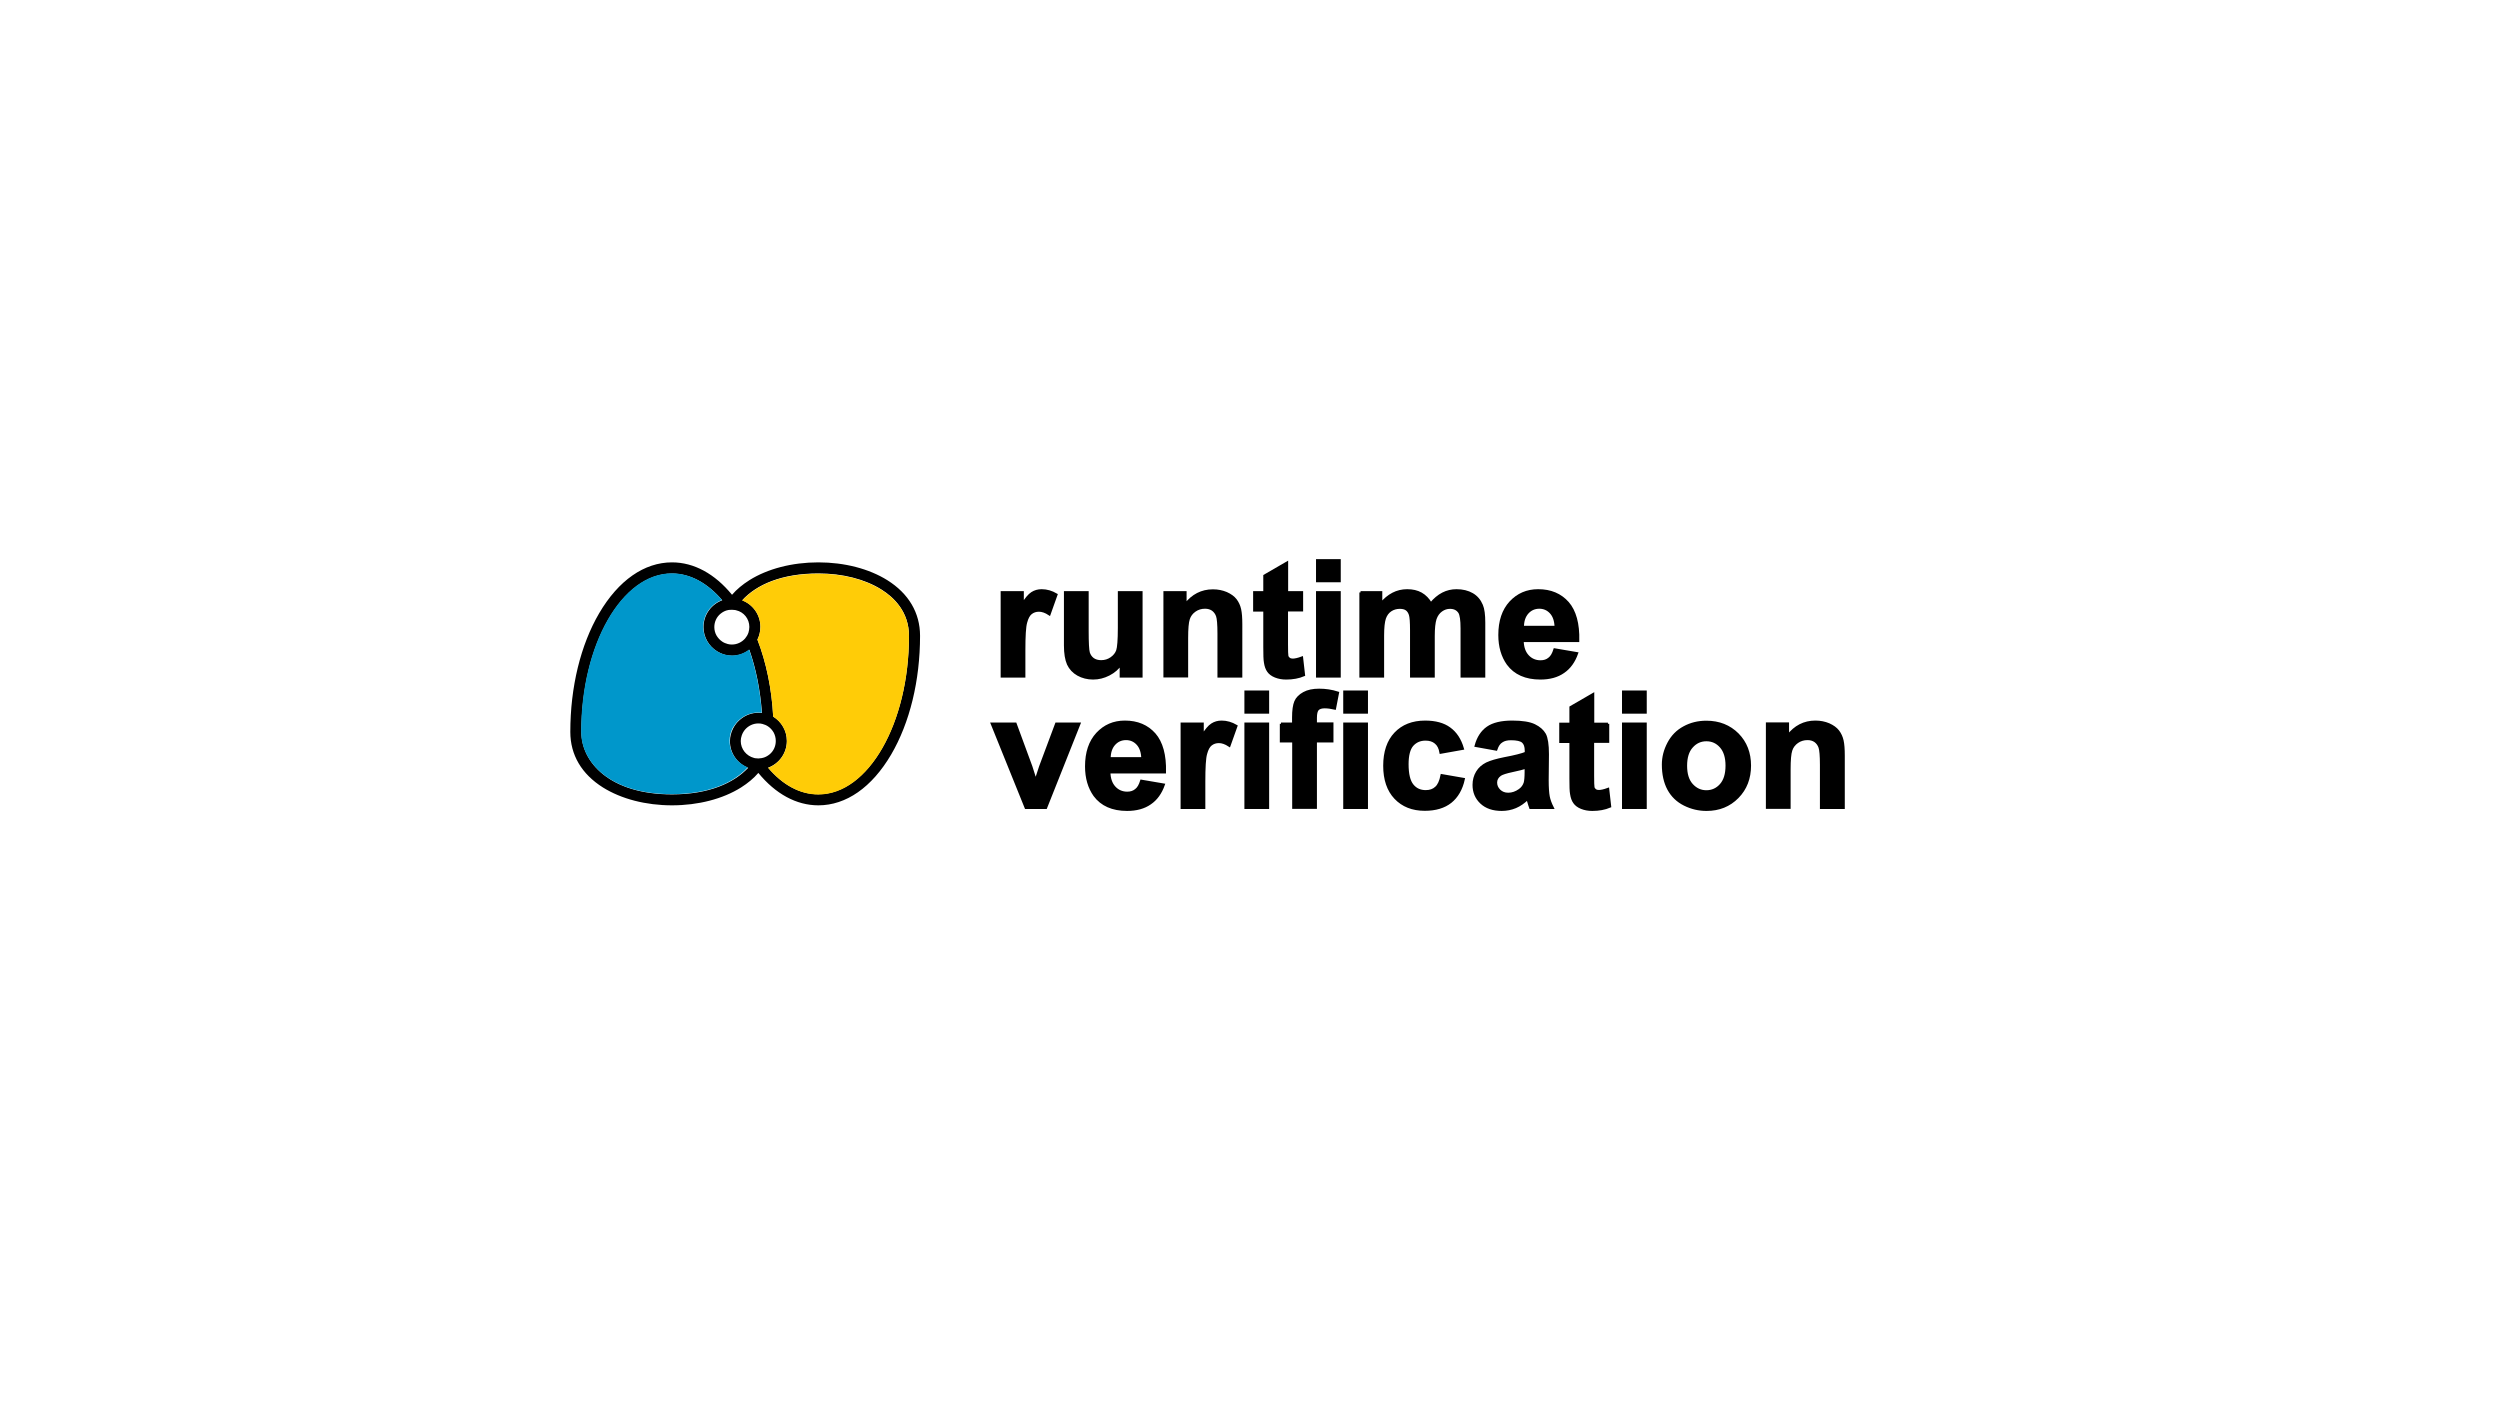 <?xml version="1.0" encoding="utf-8"?>
<!-- Generator: Adobe Illustrator 24.2.1, SVG Export Plug-In . SVG Version: 6.00 Build 0)  -->
<svg version="1.1" id="Layer_1" xmlns="http://www.w3.org/2000/svg" xmlns:xlink="http://www.w3.org/1999/xlink" x="0px" y="0px"
	 viewBox="0 0 1920 1080" style="enable-background:new 0 0 1920 1080;" xml:space="preserve">
<style type="text/css">
	.st0{stroke:#000000;stroke-width:2;stroke-miterlimit:10;}
	.st1{fill:#0097CB;}
	.st2{fill:#FFCC07;}
</style>
<g>
	<path class="st0" d="M786.5,519.4h-17V455h15.8v9.2c2.7-4.3,5.1-7.2,7.3-8.6c2.2-1.4,4.6-2.1,7.4-2.1c3.9,0,7.6,1.1,11.2,3.2
		l-5.3,14.9c-2.9-1.9-5.5-2.8-8-2.8c-2.4,0-4.4,0.7-6.1,2c-1.7,1.3-3,3.7-3.9,7.1c-1,3.4-1.4,10.6-1.4,21.6V519.4z"/>
	<path class="st0" d="M860.9,519.4v-9.6c-2.3,3.4-5.4,6.1-9.3,8.1s-7.9,3-12.1,3c-4.3,0-8.2-1-11.6-2.9c-3.4-1.9-5.9-4.6-7.5-8
		c-1.5-3.4-2.3-8.2-2.3-14.3V455h17v29.6c0,9.1,0.3,14.6,0.9,16.7c0.6,2,1.8,3.7,3.4,4.9c1.7,1.2,3.8,1.8,6.3,1.8
		c2.9,0,5.5-0.8,7.8-2.4c2.3-1.6,3.9-3.6,4.7-5.9s1.3-8.2,1.3-17.4V455h17v64.4H860.9z"/>
	<path class="st0" d="M953,519.4h-17v-32.9c0-7-0.4-11.5-1.1-13.5c-0.7-2-1.9-3.6-3.5-4.8c-1.6-1.1-3.6-1.7-5.9-1.7
		c-3,0-5.6,0.8-7.9,2.4c-2.3,1.6-4,3.8-4.8,6.4c-0.9,2.7-1.3,7.6-1.3,14.8v29.2h-17V455h15.8v9.5c5.6-7.3,12.7-10.9,21.2-10.9
		c3.8,0,7.2,0.7,10.3,2c3.1,1.4,5.5,3.1,7.1,5.2c1.6,2.1,2.7,4.5,3.3,7.2c0.6,2.7,0.9,6.5,0.9,11.5V519.4z"/>
	<path class="st0" d="M999.8,455v13.6h-11.6v26c0,5.3,0.1,8.3,0.3,9.2c0.2,0.9,0.7,1.6,1.5,2.2c0.8,0.6,1.8,0.8,2.9,0.8
		c1.6,0,3.9-0.5,6.9-1.6l1.5,13.2c-4,1.7-8.5,2.5-13.5,2.5c-3.1,0-5.8-0.5-8.3-1.5s-4.3-2.4-5.4-4c-1.2-1.6-2-3.9-2.4-6.6
		c-0.4-2-0.5-6-0.5-12v-28.1h-7.8V455h7.8v-12.8l17.1-9.9V455H999.8z"/>
	<path class="st0" d="M1011.7,446.2v-15.8h17v15.8H1011.7z M1011.7,519.4V455h17v64.4H1011.7z"/>
	<path class="st0" d="M1044.9,455h15.7v8.8c5.6-6.8,12.3-10.3,20.1-10.3c4.1,0,7.7,0.8,10.7,2.5c3,1.7,5.5,4.3,7.5,7.7
		c2.8-3.4,5.9-6,9.2-7.7c3.3-1.7,6.8-2.5,10.5-2.5c4.7,0,8.7,1,12,2.9c3.3,1.9,5.7,4.7,7.3,8.5c1.2,2.8,1.8,7.2,1.8,13.3v41.2h-17
		v-36.8c0-6.4-0.6-10.5-1.8-12.4c-1.6-2.4-4-3.6-7.3-3.6c-2.4,0-4.6,0.7-6.7,2.2c-2.1,1.5-3.6,3.6-4.6,6.4
		c-0.9,2.8-1.4,7.2-1.4,13.3v30.9h-17v-35.3c0-6.3-0.3-10.3-0.9-12.1c-0.6-1.8-1.5-3.2-2.8-4.1c-1.3-0.9-3-1.3-5.2-1.3
		c-2.6,0-5,0.7-7.1,2.1c-2.1,1.4-3.6,3.5-4.5,6.1c-0.9,2.7-1.4,7.1-1.4,13.3v31.3h-17V455z"/>
	<path class="st0" d="M1194,498.9l17,2.9c-2.2,6.2-5.6,11-10.3,14.2c-4.7,3.3-10.6,4.9-17.7,4.9c-11.2,0-19.5-3.7-24.9-11
		c-4.2-5.9-6.4-13.3-6.4-22.2c0-10.7,2.8-19,8.4-25.1c5.6-6,12.6-9.1,21.2-9.1c9.6,0,17.1,3.2,22.7,9.5c5.5,6.3,8.2,16,7.9,29.1
		h-42.7c0.1,5.1,1.5,9,4.1,11.8c2.6,2.8,5.9,4.2,9.8,4.2c2.7,0,4.9-0.7,6.7-2.2C1191.7,504.5,1193,502.1,1194,498.9z M1194.9,481.7
		c-0.1-4.9-1.4-8.7-3.8-11.3c-2.4-2.6-5.4-3.9-8.9-3.9c-3.7,0-6.8,1.4-9.2,4.1c-2.4,2.7-3.6,6.4-3.6,11H1194.9z"/>
	<path class="st0" d="M787.9,620.3l-26-64.4h17.9l12.1,32.9l3.5,11c0.9-2.8,1.5-4.6,1.8-5.5c0.6-1.8,1.2-3.6,1.8-5.5l12.3-32.9h17.5
		l-25.6,64.4H787.9z"/>
	<path class="st0" d="M876.6,599.8l17,2.9c-2.2,6.2-5.6,11-10.3,14.2c-4.7,3.3-10.6,4.9-17.7,4.9c-11.2,0-19.5-3.7-24.9-11
		c-4.2-5.9-6.4-13.3-6.4-22.2c0-10.7,2.8-19,8.4-25.1c5.6-6,12.6-9.1,21.2-9.1c9.6,0,17.1,3.2,22.7,9.5c5.5,6.3,8.2,16,7.9,29.1
		h-42.7c0.1,5.1,1.5,9,4.1,11.8c2.6,2.8,5.9,4.2,9.8,4.2c2.7,0,4.9-0.7,6.7-2.2C874.3,605.4,875.6,603,876.6,599.8z M877.5,582.6
		c-0.1-4.9-1.4-8.7-3.8-11.3c-2.4-2.6-5.4-3.9-8.9-3.9c-3.7,0-6.8,1.4-9.2,4.1c-2.4,2.7-3.6,6.4-3.6,11H877.5z"/>
	<path class="st0" d="M924.7,620.3h-17v-64.4h15.8v9.2c2.7-4.3,5.1-7.2,7.3-8.6c2.2-1.4,4.6-2.1,7.4-2.1c3.9,0,7.6,1.1,11.2,3.2
		l-5.3,14.9c-2.9-1.9-5.5-2.8-8-2.8c-2.4,0-4.4,0.7-6.1,2c-1.7,1.3-3,3.7-3.9,7.1c-1,3.4-1.4,10.6-1.4,21.6V620.3z"/>
	<path class="st0" d="M956.7,547.1v-15.8h17v15.8H956.7z M956.7,620.3v-64.4h17v64.4H956.7z"/>
	<path class="st0" d="M983.8,555.9h9.5V551c0-5.4,0.6-9.5,1.7-12.1s3.3-4.8,6.4-6.5c3.1-1.7,7-2.5,11.7-2.5c4.9,0,9.6,0.7,14.3,2.2
		l-2.3,11.9c-2.7-0.6-5.3-1-7.8-1c-2.5,0-4.2,0.6-5.3,1.7c-1.1,1.2-1.6,3.4-1.6,6.6v4.5h12.7v13.4h-12.7v51h-17v-51h-9.5V555.9z"/>
	<path class="st0" d="M1032.6,547.1v-15.8h17v15.8H1032.6z M1032.6,620.3v-64.4h17v64.4H1032.6z"/>
	<path class="st0" d="M1123.3,574.9l-16.8,3c-0.6-3.4-1.8-5.9-3.9-7.6c-2-1.7-4.6-2.5-7.8-2.5c-4.2,0-7.6,1.5-10.2,4.4
		c-2.5,2.9-3.8,7.8-3.8,14.7c0,7.6,1.3,13,3.9,16.2c2.6,3.2,6,4.7,10.3,4.7c3.2,0,5.9-0.9,7.9-2.8c2.1-1.8,3.5-5,4.4-9.5l16.7,2.9
		c-1.7,7.7-5.1,13.5-10,17.4c-4.9,3.9-11.5,5.9-19.8,5.9c-9.4,0-16.9-3-22.5-8.9s-8.4-14.2-8.4-24.7c0-10.6,2.8-18.9,8.4-24.8
		c5.6-5.9,13.2-8.9,22.8-8.9c7.8,0,14.1,1.7,18.7,5.1C1117.9,562.9,1121.3,568,1123.3,574.9z"/>
	<path class="st0" d="M1149,575.5l-15.5-2.8c1.7-6.2,4.7-10.8,9-13.8s10.6-4.5,18.9-4.5c7.6,0,13.3,0.9,17,2.7
		c3.7,1.8,6.3,4.1,7.9,6.9c1.5,2.8,2.3,7.9,2.3,15.3l-0.2,19.9c0,5.7,0.3,9.8,0.8,12.5s1.6,5.6,3.1,8.6h-16.9c-0.4-1.1-1-2.8-1.6-5
		c-0.3-1-0.5-1.7-0.6-2c-2.9,2.8-6,5-9.3,6.4c-3.3,1.4-6.9,2.1-10.6,2.1c-6.6,0-11.9-1.8-15.7-5.4c-3.8-3.6-5.7-8.1-5.7-13.6
		c0-3.6,0.9-6.9,2.6-9.7c1.7-2.9,4.2-5,7.3-6.6c3.1-1.5,7.7-2.8,13.6-4c8-1.5,13.5-2.9,16.6-4.2v-1.7c0-3.3-0.8-5.6-2.4-7
		c-1.6-1.4-4.7-2.1-9.2-2.1c-3,0-5.4,0.6-7.1,1.8C1151.4,570.4,1150,572.5,1149,575.5z M1171.8,589.4c-2.2,0.7-5.6,1.6-10.4,2.6
		c-4.7,1-7.8,2-9.3,3c-2.2,1.6-3.3,3.6-3.3,6c0,2.4,0.9,4.4,2.7,6.2c1.8,1.7,4,2.6,6.8,2.6c3.1,0,6-1,8.8-3c2.1-1.5,3.4-3.4,4.1-5.6
		c0.4-1.5,0.7-4.2,0.7-8.3V589.4z"/>
	<path class="st0" d="M1234.9,555.9v13.6h-11.6v26c0,5.3,0.1,8.3,0.3,9.2c0.2,0.9,0.7,1.6,1.5,2.2c0.8,0.6,1.7,0.8,2.9,0.8
		c1.6,0,3.9-0.5,6.9-1.6l1.5,13.2c-4,1.7-8.5,2.5-13.5,2.5c-3.1,0-5.8-0.5-8.3-1.5c-2.5-1-4.3-2.4-5.4-4c-1.2-1.6-2-3.9-2.4-6.6
		c-0.4-2-0.5-6-0.5-12v-28.1h-7.8v-13.6h7.8v-12.8l17.1-9.9v22.7H1234.9z"/>
	<path class="st0" d="M1246.7,547.1v-15.8h17v15.8H1246.7z M1246.7,620.3v-64.4h17v64.4H1246.7z"/>
	<path class="st0" d="M1277.3,587.2c0-5.7,1.4-11.1,4.2-16.4c2.8-5.3,6.7-9.3,11.9-12.1c5.1-2.8,10.8-4.2,17.1-4.2
		c9.7,0,17.7,3.2,24,9.5c6.2,6.3,9.3,14.3,9.3,24c0,9.7-3.1,17.8-9.4,24.2s-14.2,9.6-23.8,9.6c-5.9,0-11.5-1.3-16.9-4
		c-5.4-2.7-9.4-6.6-12.2-11.7C1278.7,600.9,1277.3,594.6,1277.3,587.2z M1294.7,588.1c0,6.4,1.5,11.3,4.6,14.7s6.8,5.1,11.2,5.1
		c4.4,0,8.2-1.7,11.2-5.1s4.5-8.3,4.5-14.8c0-6.3-1.5-11.2-4.5-14.6c-3-3.4-6.7-5.1-11.2-5.1c-4.4,0-8.2,1.7-11.2,5.1
		C1296.2,576.8,1294.7,581.7,1294.7,588.1z"/>
	<path class="st0" d="M1415.7,620.3h-17v-32.9c0-7-0.4-11.5-1.1-13.5s-1.9-3.6-3.5-4.8c-1.6-1.1-3.6-1.7-5.9-1.7
		c-3,0-5.6,0.8-7.9,2.4s-4,3.8-4.8,6.4c-0.9,2.7-1.3,7.6-1.3,14.8v29.2h-17v-64.4h15.8v9.5c5.6-7.3,12.7-10.9,21.2-10.9
		c3.8,0,7.2,0.7,10.3,2c3.1,1.4,5.5,3.1,7.1,5.2c1.6,2.1,2.7,4.5,3.3,7.2c0.6,2.7,0.9,6.5,0.9,11.5V620.3z"/>
</g>
<path d="M681.5,445.6c-14.1-8.8-32.9-13.7-53-13.7s-39,4.9-53,13.7c-5.2,3.3-9.7,7-13.3,11.2c-13.2-16.1-29.2-24.9-46.1-24.9
	c-21.3,0-41.1,13.8-55.9,39c-14.3,24.4-22.2,56.8-22.2,91.2c0,17.7,8.7,32.4,25.1,42.7c14.1,8.8,32.9,13.7,53,13.7s39-4.9,53-13.7
	c5.2-3.3,9.7-7,13.3-11.2c13.2,16.1,29.2,24.9,46.1,24.9c21.3,0,41.1-13.8,55.9-39c14.3-24.4,22.2-56.8,22.2-91.2
	C706.6,470.7,697.9,455.9,681.5,445.6z M589.9,589.6c8.4-3.1,14.4-11.1,14.4-20.6c0-7.9-4.2-14.8-10.5-18.7
	c-1.1-21.3-5.3-41.5-12.1-59.1c1.5-3,2.3-6.3,2.3-9.8c0-9.3-5.8-17.2-14-20.4c10.9-11.9,30.1-20.6,58.5-20.6
	c18.6,0,35.8,4.4,48.5,12.4c9.6,6,21.1,17.1,21.1,35.5c0,67.1-31.2,121.7-69.6,121.7C614.2,610.1,600.9,602.6,589.9,589.6z
	 M516.1,610.1c-47.8,0-69.6-24.8-69.6-47.9c0-67.1,31.2-121.7,69.6-121.7c14.3,0,27.5,7.6,38.6,20.5c-8.4,3.1-14.4,11.1-14.4,20.6
	c0,7.9,4.2,14.8,10.5,18.7c1.4,0.8,2.8,1.5,4.4,2.1c1.4,0.5,2.8,0.8,4.3,1c0.9,0.1,1.8,0.2,2.7,0.2c5,0,9.6-1.7,13.3-4.6
	c5.1,14.5,8.4,30.9,9.7,48.6c-0.9-0.1-1.8-0.2-2.7-0.2c-5,0-9.6,1.7-13.3,4.6c-1.2,0.9-2.3,2-3.3,3.1c-1.1,1.3-2.1,2.8-2.9,4.4
	c-1.5,3-2.4,6.3-2.4,9.8c0,9.3,5.8,17.2,14,20.4C563.5,601.4,544.4,610.1,516.1,610.1z M595.8,569.1c0,4.1-1.8,7.8-4.7,10.2
	c-1.7,1.4-3.7,2.5-6,2.9c-0.3,0.1-0.5,0.1-0.8,0.1c-0.6,0.1-1.3,0.2-1.9,0.2c-0.8,0-1.7-0.1-2.5-0.2c-0.3,0-0.5-0.1-0.8-0.2
	c-5.8-1.5-10.2-6.7-10.2-13c0-1.5,0.3-3,0.8-4.4c0.6-1.7,1.5-3.2,2.6-4.5c2.5-2.8,6.1-4.6,10.1-4.6c1.1,0,2.2,0.1,3.2,0.4
	c1.5,0.4,3,1,4.3,1.9c1.8,1.2,3.2,2.8,4.3,4.7C595.2,564.5,595.8,566.7,595.8,569.1z M575.5,481.5c0,1.5-0.3,3-0.7,4.4
	c-0.6,1.7-1.5,3.2-2.6,4.5c-2.5,2.8-6.1,4.6-10.1,4.6c-1.1,0-2.1-0.1-3.2-0.4c-1.5-0.4-3-1-4.3-1.9c-1.8-1.2-3.2-2.8-4.3-4.6
	c-1.1-1.9-1.7-4.2-1.7-6.5c0-4.1,1.8-7.8,4.7-10.2c1.7-1.4,3.7-2.5,6-2.9c0.3-0.1,0.6-0.1,0.9-0.1c0.6-0.1,1.2-0.1,1.9-0.1
	c0.8,0,1.7,0.1,2.5,0.2c0.3,0.1,0.5,0.1,0.8,0.2C571.2,470,575.5,475.2,575.5,481.5z"/>
<g>
	<path class="st1" d="M565.7,554.9c1-1.2,2.1-2.2,3.3-3.1c3.7-2.8,8.3-4.6,13.3-4.6c0.9,0,1.8,0.1,2.7,0.2
		c-1.2-17.6-4.6-34.1-9.7-48.6c-3.7,2.9-8.3,4.6-13.3,4.6c-0.9,0-1.8-0.1-2.7-0.2c-1.5-0.2-2.9-0.5-4.3-1c-1.5-0.5-3-1.2-4.4-2.1
		c-6.3-3.9-10.5-10.8-10.5-18.7c0-9.5,6-17.5,14.4-20.6c-11.1-12.9-24.3-20.5-38.6-20.5c-38.4,0-69.6,54.6-69.6,121.7
		c0,23.1,21.8,47.9,69.6,47.9c28.3,0,47.5-8.7,58.4-20.6c-8.2-3.2-14-11.1-14-20.4c0-3.5,0.9-6.9,2.4-9.8
		C563.6,557.7,564.6,556.2,565.7,554.9z"/>
</g>
<path class="st2" d="M584,481.5c0,3.5-0.9,6.9-2.3,9.8c6.9,17.7,11,37.9,12.1,59.1c6.3,3.9,10.5,10.8,10.5,18.7
	c0,9.4-6,17.5-14.4,20.6c11,12.9,24.3,20.5,38.6,20.5c38.4,0,69.6-54.6,69.6-121.7c0-18.4-11.5-29.5-21.1-35.5
	c-12.7-8-30-12.4-48.5-12.4c-28.3,0-47.5,8.7-58.5,20.6C578.2,464.2,584,472.2,584,481.5z"/>
</svg>
